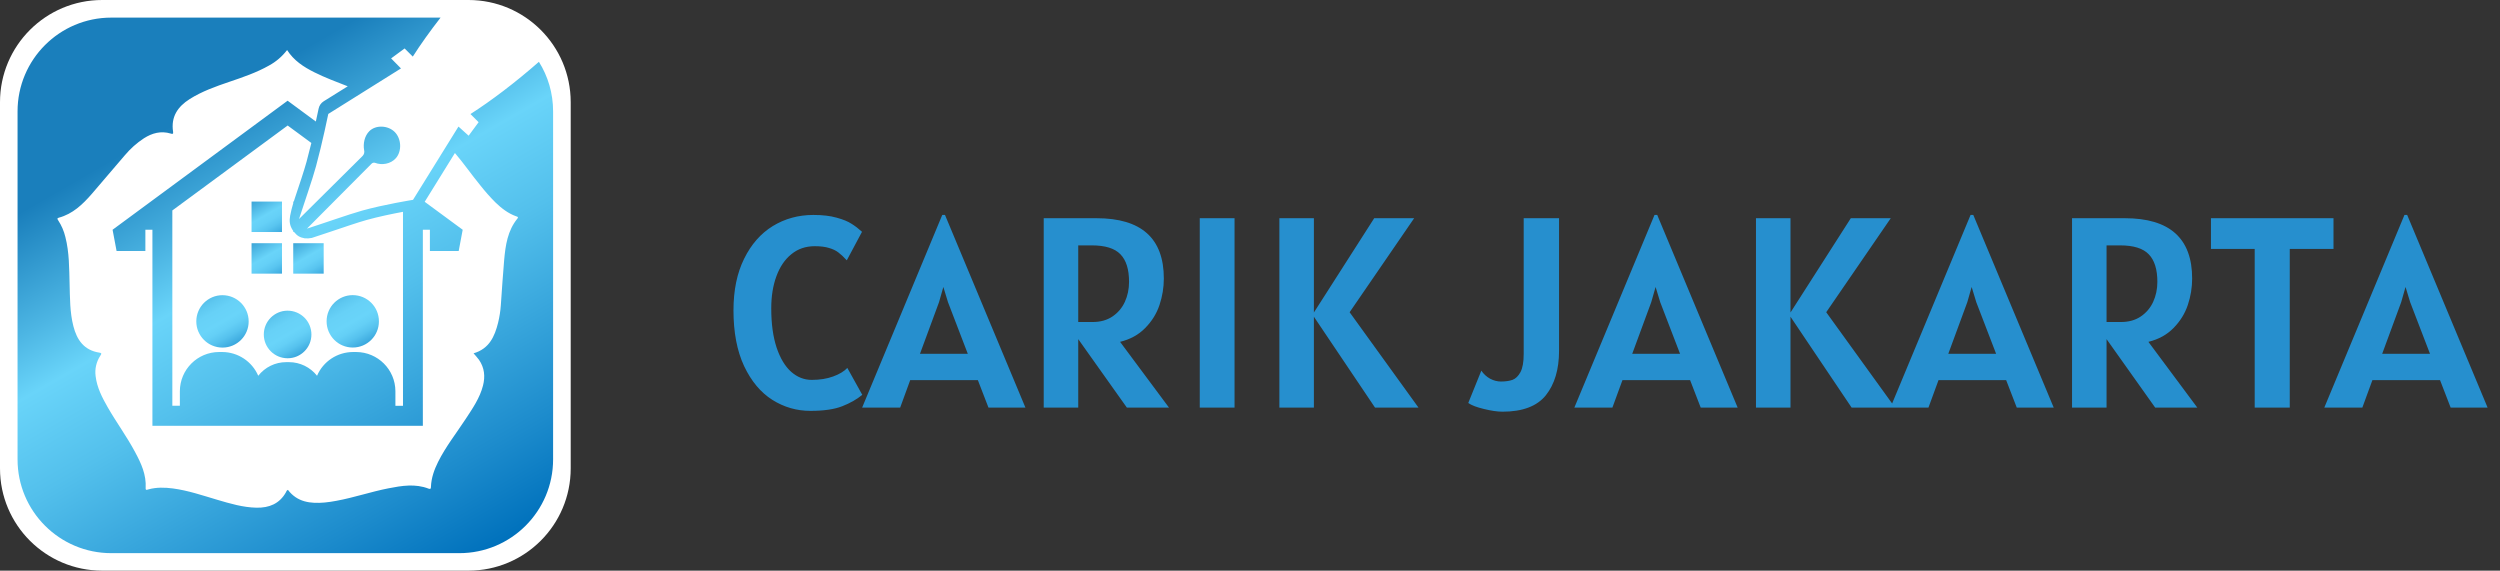 <svg width="92" height="21" viewBox="0 0 92 21" fill="none" xmlns="http://www.w3.org/2000/svg">
<rect x="0" y="0" width="92" height="21" fill="#333333" stroke="none"/>
<g clip-path="url(#clip0_10389_27508)">
<path d="M17.24 21H3.762C1.683 21 0 19.317 0 17.24V3.762C0 1.683 1.683 0 3.762 0H17.24C19.317 0 21.002 1.683 21.002 3.762V17.24C21 19.317 19.317 21 17.24 21Z" fill="white"/>
<path d="M10.377 7.418H9.257V8.538H10.377V7.418Z" fill="url(#paint0_linear_10389_27508)"/>
<path d="M11.911 8.95H10.791V10.07H11.911V8.95Z" fill="url(#paint1_linear_10389_27508)"/>
<path d="M10.377 8.95H9.257V10.07H10.377V8.95Z" fill="url(#paint2_linear_10389_27508)"/>
<path d="M8.186 10.863C7.654 10.863 7.224 11.296 7.224 11.828C7.224 12.36 7.656 12.791 8.188 12.791C8.72 12.791 9.151 12.36 9.151 11.828C9.151 11.828 9.151 11.828 9.151 11.826C9.149 11.294 8.718 10.863 8.186 10.863Z" fill="url(#paint3_linear_10389_27508)"/>
<path d="M12.981 12.789C13.514 12.789 13.944 12.358 13.944 11.826C13.944 11.826 13.944 11.826 13.944 11.824C13.944 11.292 13.514 10.861 12.981 10.861C12.449 10.861 12.019 11.292 12.019 11.824C12.019 12.358 12.449 12.789 12.981 12.789Z" fill="url(#paint4_linear_10389_27508)"/>
<path d="M10.584 13.184C11.068 13.184 11.46 12.792 11.46 12.309C11.46 11.825 11.068 11.433 10.584 11.433C10.1 11.433 9.708 11.825 9.708 12.309C9.708 12.792 10.1 13.184 10.584 13.184Z" fill="url(#paint5_linear_10389_27508)"/>
<path d="M19.832 2.275C18.944 3.052 18.083 3.704 17.313 4.197L17.613 4.497L17.246 4.994L16.872 4.658L15.199 7.354C15.199 7.354 14.133 7.524 13.321 7.752C12.841 7.886 11.859 8.234 11.296 8.414L13.675 6.023C13.71 5.988 13.76 5.977 13.807 5.994C14.043 6.085 14.375 6.043 14.571 5.818C14.797 5.557 14.77 5.101 14.526 4.857C14.282 4.613 13.834 4.588 13.592 4.826C13.416 5 13.356 5.284 13.4 5.526C13.42 5.602 13.398 5.683 13.344 5.739L11.004 8.06C11.184 7.497 11.501 6.598 11.629 6.12C11.861 5.269 12.081 4.193 12.081 4.193L14.756 2.518L14.393 2.149L14.89 1.783L15.191 2.083C15.478 1.631 15.824 1.149 16.213 0.648H4.097C2.19 0.648 0.646 2.193 0.646 4.099V16.905C0.646 18.812 2.19 20.356 4.097 20.356H16.903C18.809 20.356 20.354 18.812 20.354 16.905V4.097C20.354 3.429 20.164 2.803 19.832 2.275ZM11.28 5.957C11.191 6.282 11.008 6.826 10.847 7.306C10.834 7.344 10.824 7.381 10.812 7.416H10.791V7.48C10.747 7.627 10.708 7.776 10.677 7.94C10.646 8.122 10.646 8.294 10.791 8.499V8.534H10.818C10.942 8.687 11.041 8.739 11.213 8.77C11.3 8.778 11.387 8.774 11.474 8.756C11.673 8.691 11.921 8.609 12.184 8.52C12.652 8.362 13.182 8.182 13.485 8.097C13.928 7.973 14.456 7.865 14.83 7.795V14.934H14.551V14.395C14.547 13.6 13.905 12.959 13.11 12.954H12.99C12.414 12.957 11.894 13.298 11.667 13.828C11.418 13.513 11.041 13.329 10.64 13.327H10.53C10.128 13.327 9.752 13.513 9.503 13.828C9.275 13.3 8.756 12.957 8.18 12.954H8.06C7.265 12.957 6.623 13.6 6.619 14.393V14.932H6.342V7.745L10.586 4.619L11.458 5.261C11.4 5.493 11.339 5.733 11.28 5.957ZM19.039 8.046C18.677 8.491 18.602 9.029 18.553 9.571C18.503 10.122 18.472 10.675 18.431 11.226C18.416 11.443 18.383 11.66 18.331 11.872C18.205 12.383 18.002 12.836 17.427 13.002C17.501 13.091 17.573 13.164 17.629 13.244C17.828 13.534 17.861 13.853 17.774 14.191C17.658 14.646 17.393 15.027 17.141 15.412C16.797 15.938 16.404 16.433 16.122 16.998C15.979 17.286 15.872 17.586 15.859 17.911C15.857 17.969 15.853 18.012 15.774 17.983C15.282 17.791 14.785 17.874 14.29 17.971C13.648 18.097 13.027 18.311 12.383 18.429C12.238 18.456 12.093 18.48 11.946 18.493C11.427 18.538 10.94 18.482 10.596 18.027C10.544 18.046 10.54 18.085 10.524 18.114C10.286 18.54 9.901 18.692 9.439 18.683C8.942 18.673 8.47 18.532 7.998 18.393C7.458 18.234 6.925 18.05 6.364 17.975C6.062 17.936 5.76 17.927 5.46 18.01C5.412 18.023 5.354 18.056 5.36 17.961C5.389 17.472 5.195 17.05 4.971 16.636C4.669 16.068 4.286 15.549 3.965 14.99C3.758 14.627 3.567 14.261 3.518 13.836C3.484 13.578 3.545 13.315 3.687 13.097C3.723 13.041 3.768 12.994 3.656 12.977C3.095 12.89 2.83 12.513 2.7 12.002C2.569 11.491 2.576 10.967 2.561 10.445C2.545 9.867 2.551 9.288 2.406 8.723C2.354 8.505 2.265 8.298 2.143 8.112C2.114 8.066 2.089 8.033 2.161 8.012C2.677 7.874 3.041 7.522 3.377 7.137C3.787 6.667 4.184 6.184 4.594 5.714C4.797 5.472 5.033 5.261 5.296 5.089C5.6 4.896 5.923 4.807 6.282 4.915C6.354 4.938 6.383 4.934 6.369 4.843C6.286 4.3 6.54 3.925 6.977 3.648C7.431 3.36 7.938 3.182 8.437 3.012C8.936 2.843 9.437 2.673 9.899 2.412C10.159 2.271 10.385 2.077 10.565 1.841C10.812 2.228 11.17 2.462 11.567 2.66C11.965 2.859 12.383 3.014 12.797 3.176L11.913 3.727C11.816 3.787 11.747 3.886 11.725 3.998C11.725 4.002 11.685 4.193 11.623 4.472L10.584 3.706L4.143 8.455L4.29 9.236H5.35V8.455H5.609V15.669H15.561V8.455H15.82V9.236H16.88L17.027 8.455L15.629 7.426L16.741 5.631C17.068 6.014 17.354 6.429 17.673 6.818C17.849 7.041 18.037 7.255 18.238 7.455C18.46 7.669 18.7 7.853 18.992 7.959C19.035 7.971 19.091 7.983 19.039 8.046Z" fill="url(#paint6_linear_10389_27508)"/>
</g>
<path d="M29.822 15.12C29.319 15.12 28.852 14.985 28.422 14.715C27.992 14.442 27.645 14.027 27.382 13.47C27.122 12.913 26.992 12.23 26.992 11.42C26.992 10.683 27.122 10.052 27.382 9.525C27.642 8.995 27.994 8.593 28.437 8.32C28.884 8.047 29.382 7.91 29.932 7.91C30.269 7.91 30.554 7.943 30.787 8.01C31.02 8.073 31.204 8.148 31.337 8.235C31.47 8.318 31.599 8.417 31.722 8.53L31.162 9.58C31.045 9.453 30.942 9.357 30.852 9.29C30.762 9.22 30.647 9.165 30.507 9.125C30.37 9.082 30.195 9.06 29.982 9.06C29.649 9.06 29.362 9.158 29.122 9.355C28.882 9.548 28.699 9.818 28.572 10.165C28.445 10.508 28.382 10.903 28.382 11.35C28.382 11.91 28.447 12.388 28.577 12.785C28.71 13.182 28.889 13.48 29.112 13.68C29.339 13.88 29.592 13.98 29.872 13.98C30.169 13.98 30.43 13.938 30.657 13.855C30.887 13.772 31.062 13.667 31.182 13.54L31.732 14.53C31.529 14.697 31.282 14.837 30.992 14.95C30.705 15.063 30.315 15.12 29.822 15.12ZM35.986 13.99H33.495L33.126 15H31.726L34.675 7.91H34.776L37.736 15H36.376L35.986 13.99ZM35.615 13.02L34.886 11.12L34.715 10.56L34.556 11.12L33.855 13.02H35.615ZM41.469 15L39.679 12.48V15H38.409V8.03H40.349C42.003 8.03 42.829 8.77 42.829 10.25C42.829 10.58 42.776 10.905 42.669 11.225C42.563 11.542 42.388 11.823 42.144 12.07C41.904 12.317 41.596 12.487 41.219 12.58L43.019 15H41.469ZM40.209 11.85C40.493 11.85 40.734 11.783 40.934 11.65C41.138 11.513 41.291 11.333 41.394 11.11C41.498 10.883 41.549 10.637 41.549 10.37C41.549 9.91 41.443 9.572 41.229 9.355C41.019 9.138 40.669 9.03 40.179 9.03H39.679V11.85H40.209ZM44.151 8.03H45.431V15H44.151V8.03ZM50.601 15L48.351 11.655V15H47.081V8.03H48.351V11.5L50.571 8.03H52.041L49.666 11.49L52.201 15H50.601ZM55.292 15.15C55.106 15.15 54.877 15.117 54.608 15.05C54.341 14.987 54.149 14.913 54.032 14.83L54.513 13.64C54.596 13.763 54.703 13.862 54.833 13.935C54.966 14.005 55.099 14.04 55.233 14.04C55.399 14.04 55.541 14.02 55.657 13.98C55.774 13.937 55.873 13.842 55.953 13.695C56.032 13.545 56.072 13.323 56.072 13.03V8.03H57.373V12.91C57.373 13.593 57.211 14.138 56.888 14.545C56.564 14.948 56.032 15.15 55.292 15.15ZM62.196 13.99H59.706L59.336 15H57.936L60.886 7.91H60.986L63.946 15H62.586L62.196 13.99ZM61.826 13.02L61.096 11.12L60.926 10.56L60.766 11.12L60.066 13.02H61.826ZM68.14 15L65.89 11.655V15H64.62V8.03H65.89V11.5L68.11 8.03H69.58L67.205 11.49L69.74 15H68.14ZM73.827 13.99H71.337L70.967 15H69.567L72.517 7.91H72.617L75.577 15H74.217L73.827 13.99ZM73.457 13.02L72.727 11.12L72.557 10.56L72.397 11.12L71.697 13.02H73.457ZM79.311 15L77.521 12.48V15H76.251V8.03H78.191C79.844 8.03 80.671 8.77 80.671 10.25C80.671 10.58 80.618 10.905 80.511 11.225C80.404 11.542 80.23 11.823 79.986 12.07C79.746 12.317 79.438 12.487 79.061 12.58L80.861 15H79.311ZM78.051 11.85C78.335 11.85 78.576 11.783 78.776 11.65C78.98 11.513 79.133 11.333 79.236 11.11C79.34 10.883 79.391 10.637 79.391 10.37C79.391 9.91 79.284 9.572 79.071 9.355C78.861 9.138 78.511 9.03 78.021 9.03H77.521V11.85H78.051ZM85.873 9.16H84.263V15H82.973V9.16H81.363V8.03H85.873V9.16ZM89.794 13.99H87.304L86.934 15H85.534L88.484 7.91H88.584L91.544 15H90.184L89.794 13.99ZM89.424 13.02L88.694 11.12L88.524 10.56L88.364 11.12L87.664 13.02H89.424Z" fill="#268FCE"/>
<defs>
<linearGradient id="paint0_linear_10389_27508" x1="9.435" y1="7.315" x2="10.2" y2="8.64" gradientUnits="userSpaceOnUse">
<stop offset="0.035" stop-color="#40A8D9"/>
<stop offset="0.45" stop-color="#69D4F9"/>
<stop offset="0.61" stop-color="#65D0F7"/>
<stop offset="0.771" stop-color="#59C5F0"/>
<stop offset="0.933" stop-color="#45B2E4"/>
<stop offset="1" stop-color="#3AA8DE"/>
</linearGradient>
<linearGradient id="paint1_linear_10389_27508" x1="10.969" y1="8.848" x2="11.734" y2="10.173" gradientUnits="userSpaceOnUse">
<stop offset="0.035" stop-color="#40A8D9"/>
<stop offset="0.45" stop-color="#69D4F9"/>
<stop offset="0.61" stop-color="#65D0F7"/>
<stop offset="0.771" stop-color="#59C5F0"/>
<stop offset="0.933" stop-color="#45B2E4"/>
<stop offset="1" stop-color="#3AA8DE"/>
</linearGradient>
<linearGradient id="paint2_linear_10389_27508" x1="9.435" y1="8.848" x2="10.2" y2="10.174" gradientUnits="userSpaceOnUse">
<stop offset="0.035" stop-color="#40A8D9"/>
<stop offset="0.45" stop-color="#69D4F9"/>
<stop offset="0.61" stop-color="#65D0F7"/>
<stop offset="0.771" stop-color="#59C5F0"/>
<stop offset="0.933" stop-color="#45B2E4"/>
<stop offset="1" stop-color="#3AA8DE"/>
</linearGradient>
<linearGradient id="paint3_linear_10389_27508" x1="7.705" y1="10.993" x2="8.669" y2="12.662" gradientUnits="userSpaceOnUse">
<stop offset="0.024" stop-color="#59C2EC"/>
<stop offset="0.093" stop-color="#5EC8F0"/>
<stop offset="0.266" stop-color="#67D1F7"/>
<stop offset="0.515" stop-color="#69D4F9"/>
<stop offset="0.648" stop-color="#64CFF6"/>
<stop offset="0.802" stop-color="#56C2EE"/>
<stop offset="0.967" stop-color="#3FACE0"/>
<stop offset="1" stop-color="#39A7DD"/>
</linearGradient>
<linearGradient id="paint4_linear_10389_27508" x1="12.499" y1="10.992" x2="13.463" y2="12.661" gradientUnits="userSpaceOnUse">
<stop offset="0.024" stop-color="#59C2EC"/>
<stop offset="0.093" stop-color="#5EC8F0"/>
<stop offset="0.266" stop-color="#67D1F7"/>
<stop offset="0.515" stop-color="#69D4F9"/>
<stop offset="0.648" stop-color="#64CFF6"/>
<stop offset="0.802" stop-color="#56C2EE"/>
<stop offset="0.967" stop-color="#3FACE0"/>
<stop offset="1" stop-color="#39A7DD"/>
</linearGradient>
<linearGradient id="paint5_linear_10389_27508" x1="10.147" y1="11.55" x2="11.022" y2="13.067" gradientUnits="userSpaceOnUse">
<stop offset="0.024" stop-color="#59C2EC"/>
<stop offset="0.093" stop-color="#5EC8F0"/>
<stop offset="0.266" stop-color="#67D1F7"/>
<stop offset="0.515" stop-color="#69D4F9"/>
<stop offset="0.648" stop-color="#64CFF6"/>
<stop offset="0.802" stop-color="#56C2EE"/>
<stop offset="0.967" stop-color="#3FACE0"/>
<stop offset="1" stop-color="#39A7DD"/>
</linearGradient>
<linearGradient id="paint6_linear_10389_27508" x1="4.401" y1="-0.063" x2="16.599" y2="21.064" gradientUnits="userSpaceOnUse">
<stop offset="0.205" stop-color="#1A7FBC"/>
<stop offset="0.365" stop-color="#4CB5E3"/>
<stop offset="0.45" stop-color="#69D4F9"/>
<stop offset="0.586" stop-color="#53C0EC"/>
<stop offset="0.869" stop-color="#1C8BCC"/>
<stop offset="1" stop-color="#0071BC"/>
</linearGradient>
<clipPath id="clip0_10389_27508">
<rect width="21" height="21" fill="white"/>
</clipPath>
</defs>
</svg>
